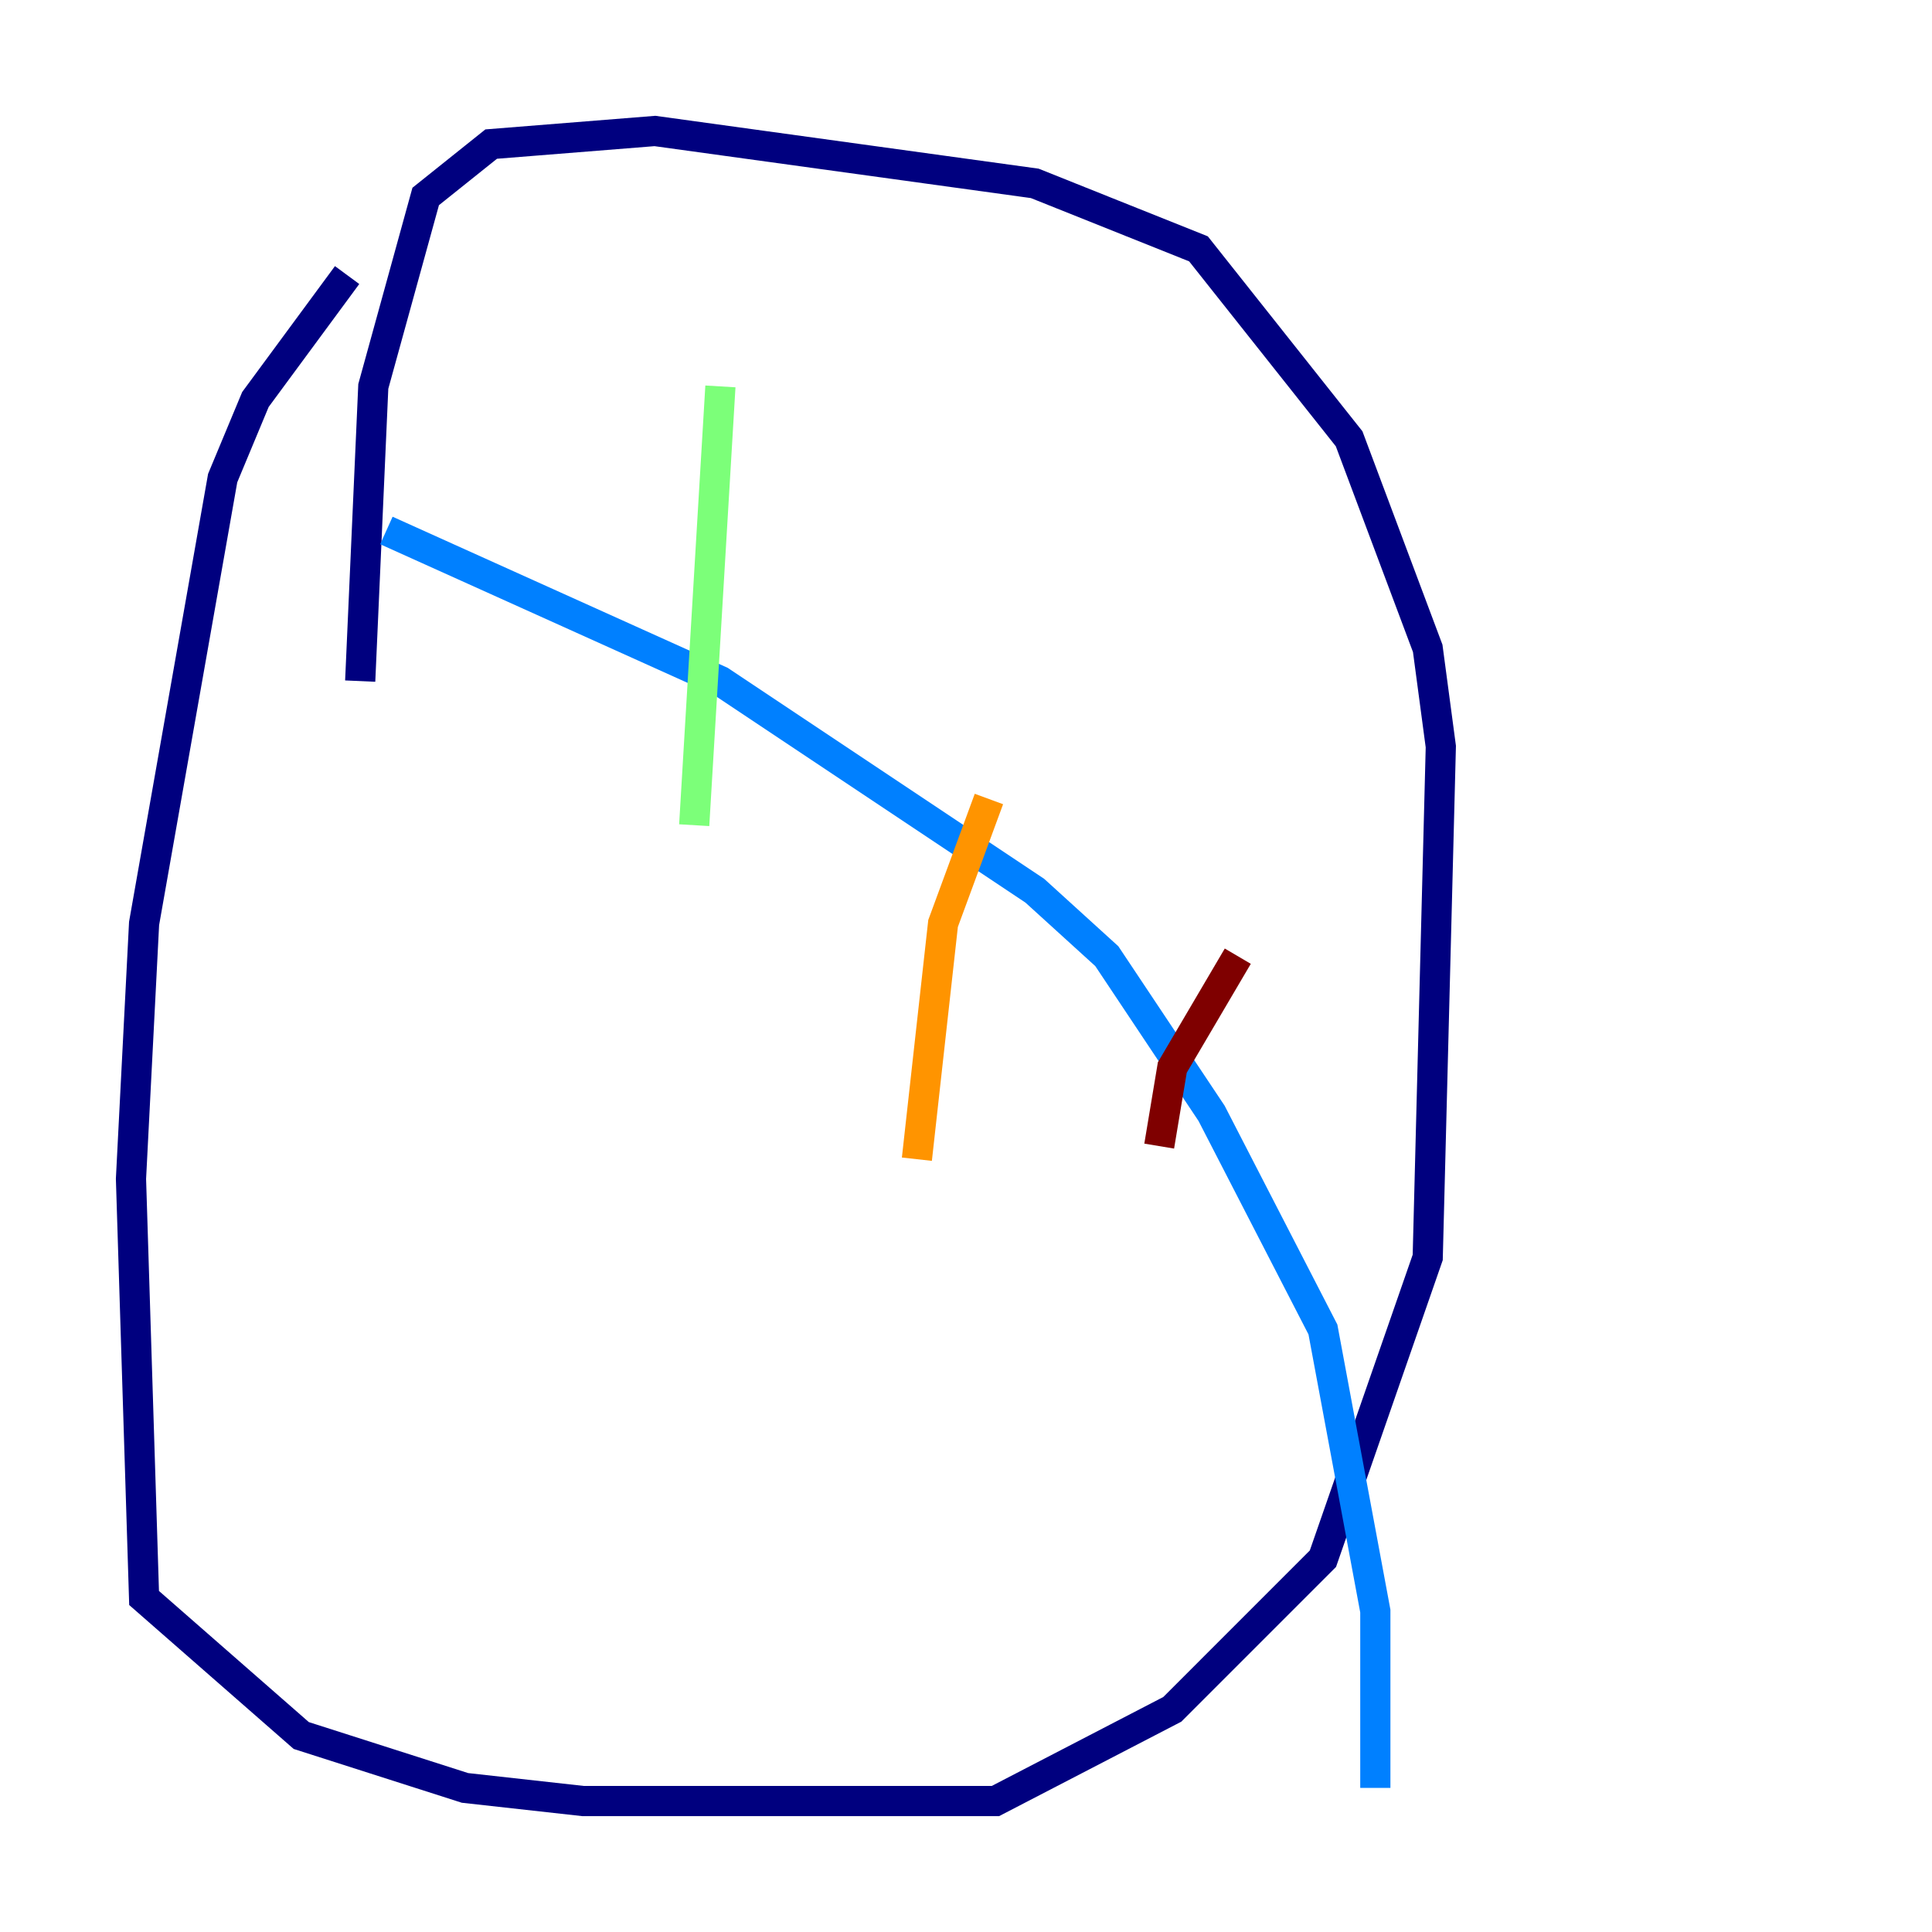 <?xml version="1.0" encoding="utf-8" ?>
<svg baseProfile="tiny" height="128" version="1.2" viewBox="0,0,128,128" width="128" xmlns="http://www.w3.org/2000/svg" xmlns:ev="http://www.w3.org/2001/xml-events" xmlns:xlink="http://www.w3.org/1999/xlink"><defs /><polyline fill="none" points="22.997,18.224 16.922,26.468 14.752,31.675 9.546,61.18 8.678,78.102 9.546,105.871 19.959,114.983 30.807,118.454 38.617,119.322 65.953,119.322 77.668,113.248 87.647,103.268 94.59,83.308 95.458,49.464 94.59,42.956 89.383,29.071 79.403,16.488 68.556,12.149 43.39,8.678 32.542,9.546 28.203,13.017 24.732,25.6 23.864,45.125" stroke="#00007f" stroke-width="2" /><polyline fill="none" points="25.6,35.146 47.729,45.125 68.556,59.01 73.329,63.349 80.271,73.763 87.647,88.081 91.119,106.739 91.119,118.454" stroke="#0080ff" stroke-width="2" /><polyline fill="none" points="47.729,25.6 45.993,54.671" stroke="#7cff79" stroke-width="2" /><polyline fill="none" points="65.519,52.936 62.481,61.18 60.746,76.8" stroke="#ff9400" stroke-width="2" /><polyline fill="none" points="82.007,63.349 77.668,70.725 76.8,75.932" stroke="#7f0000" stroke-width="2" /></svg>